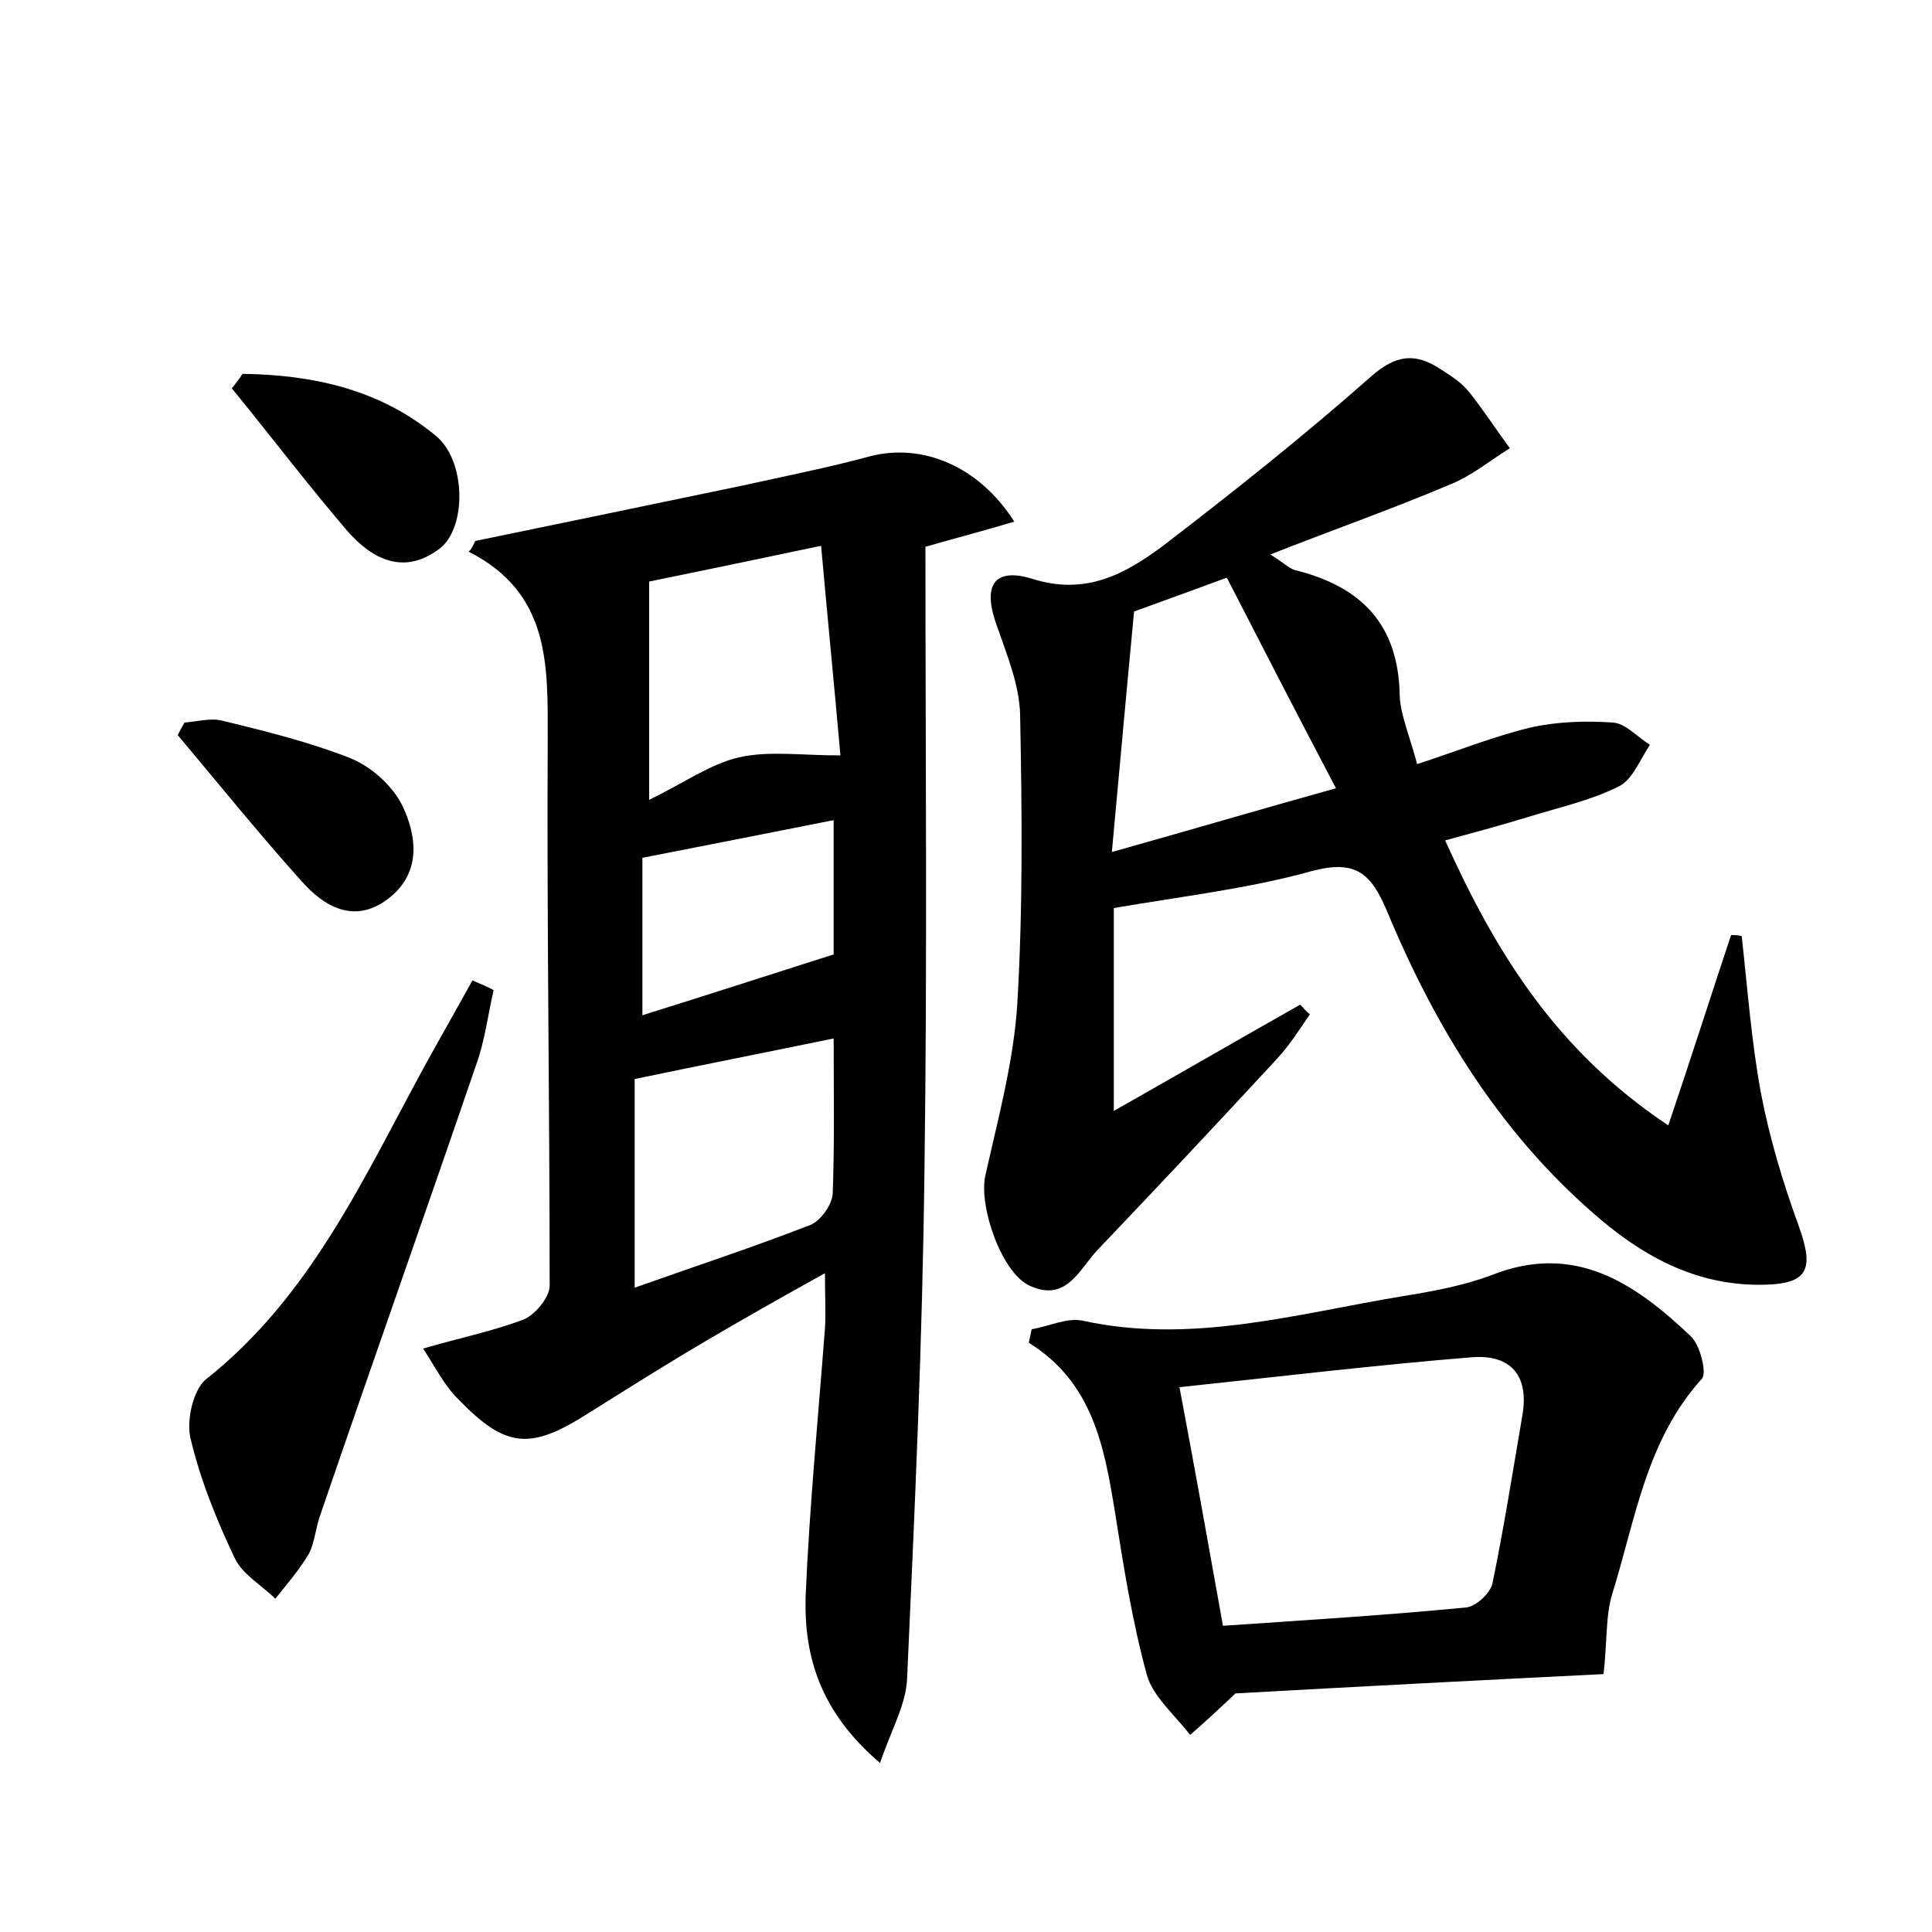 <?xml version="1.0" encoding="utf-8"?>
<!-- Generator: Adobe Illustrator 22.0.0, SVG Export Plug-In . SVG Version: 6.00 Build 0)  -->
<svg version="1.1" id="图层_1" xmlns="http://www.w3.org/2000/svg" xmlns:xlink="http://www.w3.org/1999/xlink" x="0px" y="0px"
	 viewBox="0 0 200 200" style="enable-background:new 0 0 200 200;" xml:space="preserve">
<style type="text/css">
	.st0{fill:#FFFFFF;}
</style>
<g>
	
	<path d="M49.2,56c9.2-1.9,18.4-3.8,27.5-5.7c4.5-1,9.1-1.9,13.5-3.1c5.3-1.3,11.1,1,14.8,6.8c-3,0.9-5.7,1.6-9.2,2.6
		c0,21.1,0.2,42.8-0.1,64.5c-0.2,17.6-1,35.1-1.8,52.7c-0.1,2.6-1.6,5.2-2.8,8.7c-6.1-5.2-7.9-10.9-7.7-17.3
		c0.4-9.3,1.3-18.5,2-27.7c0.1-1.6,0-3.2,0-5.7c-4.5,2.5-8.4,4.7-12.3,7c-4.1,2.4-8.2,5-12.2,7.5c-6.1,3.9-8.6,3.6-13.6-1.6
		c-1.3-1.3-2.2-3.1-3.5-5.1c3.8-1.1,7.2-1.8,10.4-3c1.2-0.5,2.7-2.3,2.7-3.5c0-18.9-0.3-37.8-0.2-56.6c0-7.6,0.3-15.1-8.2-19.4
		C48.8,56.9,49,56.4,49.2,56z M86.3,107.5c-6.8,1.4-13.4,2.7-20.6,4.2c0,6.7,0,13.9,0,21.6c6.2-2.2,12.3-4.2,18.2-6.5
		c1-0.4,2.2-2,2.3-3.2C86.4,118.3,86.3,112.8,86.3,107.5z M85,56.5c-7.1,1.5-12.9,2.7-17.8,3.7c0,7.9,0,14.7,0,22.6
		c3.7-1.8,6.3-3.7,9.3-4.4c3.1-0.7,6.4-0.2,10.5-0.2C86.4,71.4,85.7,64.3,85,56.5z M86.3,84.9c-6.6,1.3-13.1,2.6-19.8,3.9
		c0,5.1,0,10.5,0,16.3c6.7-2.1,12.9-4.1,19.8-6.3C86.3,95.1,86.3,90.3,86.3,84.9z"/>
	<path d="M146.7,79.1c4.3-1.4,8-2.9,11.8-3.8c2.7-0.6,5.7-0.7,8.5-0.5c1.3,0.1,2.5,1.5,3.8,2.3c-1,1.5-1.8,3.6-3.2,4.3
		c-3,1.5-6.3,2.2-9.5,3.2c-2.6,0.8-5.2,1.5-8.5,2.4c5.2,11.5,11.4,21.7,23.1,29.5c2.4-7.1,4.4-13.4,6.5-19.7c0.4,0,0.7,0,1.1,0.1
		c0.6,5.4,1,10.9,2,16.3c0.9,4.7,2.3,9.3,3.9,13.7c1.7,4.7,0.9,6.1-4.1,6.1c-6.2,0-11.4-2.6-16.1-6.5c-10.3-8.6-17.2-19.7-22.3-31.9
		c-1.7-4.1-3.2-5.7-8-4.4c-6.5,1.8-13.4,2.6-20.4,3.8c0,6.4,0,13,0,21c6.9-3.9,13.1-7.5,19.3-11c0.3,0.3,0.6,0.7,1,1
		c-1.1,1.6-2.1,3.2-3.4,4.6c-6.1,6.6-12.2,13.1-18.4,19.6c-2,2-3.3,5.7-7.2,3.9c-2.9-1.3-5.3-8.2-4.6-11.4
		c1.3-5.8,2.9-11.7,3.3-17.6c0.6-10,0.5-20.1,0.3-30.2c-0.1-3.1-1.4-6.2-2.4-9.1c-1.5-4.1-0.4-6.1,3.6-4.9c5.6,1.8,9.7-0.5,13.6-3.4
		c7.3-5.6,14.6-11.4,21.5-17.5c2.6-2.3,4.6-2.5,7.2-0.8c1.1,0.7,2.2,1.4,3,2.4c1.5,1.9,2.8,3.9,4.2,5.8c-2.1,1.3-4,2.9-6.3,3.8
		c-5.9,2.5-11.9,4.6-18.5,7.2c1.3,0.8,1.9,1.4,2.5,1.6c6.9,1.7,10.8,5.6,10.9,13.1C145,74.1,146,76.4,146.7,79.1z M115.1,88.2
		c8.2-2.3,15.3-4.4,23.2-6.6C134.3,74,130.7,67,127,59.8c-3.8,1.4-7.1,2.6-9.6,3.5C116.6,71.7,115.9,79.5,115.1,88.2z"/>
	<path d="M166,173.3c-12.1,0.6-25.5,1.3-38.1,2c-1.8,1.7-3.2,3-4.7,4.3c-1.6-2.1-3.9-4-4.5-6.3c-1.5-5.5-2.4-11.2-3.3-16.9
		c-1.1-6.7-2.3-13.3-8.9-17.4c0.1-0.5,0.2-0.9,0.3-1.4c1.8-0.3,3.6-1.2,5.2-0.9c11.3,2.5,22.2-0.7,33.1-2.5c3.1-0.5,6.4-1.1,9.3-2.2
		c8.6-3.4,14.8,0.8,20.6,6.3c1,0.9,1.7,3.8,1.2,4.4c-5.8,6.4-6.9,14.6-9.3,22.3C166.2,167.3,166.4,169.7,166,173.3z M126.6,168.3
		c8.8-0.6,17-1.1,25.2-1.9c1-0.1,2.5-1.5,2.7-2.5c1.2-5.8,2.1-11.6,3.1-17.4c0.7-4.1-1.2-6.3-5.2-6c-9.9,0.8-19.9,2-30.3,3.1
		C123.7,152.1,125.1,159.9,126.6,168.3z"/>
	<path d="M51.1,102.5c-0.6,2.6-0.9,5.2-1.8,7.7c-5.3,15.5-10.8,31-16.1,46.5c-0.5,1.3-0.6,2.9-1.2,4.1c-1,1.7-2.3,3.2-3.5,4.7
		c-1.4-1.4-3.4-2.5-4.2-4.2c-1.9-4-3.6-8.2-4.6-12.5c-0.4-1.8,0.3-4.9,1.6-6c10.9-8.6,16.4-21,22.8-32.7c1.6-2.9,3.2-5.7,4.8-8.6
		C49.6,101.8,50.4,102.1,51.1,102.5z"/>
	<path d="M19.1,74.8c1.3-0.1,2.7-0.5,3.9-0.2c4.5,1.1,9,2.2,13.3,3.9c2.2,0.9,4.4,2.9,5.4,5c1.5,3.2,1.9,7-1.6,9.6
		c-3.5,2.6-6.6,0.7-8.9-1.9c-4.4-4.9-8.6-10.1-12.8-15.1C18.6,75.7,18.8,75.3,19.1,74.8z"/>
	<path d="M25.1,38.7c7.3,0.1,14.2,1.6,20,6.4c3.2,2.6,3.2,9.6,0.4,11.7c-3.7,2.8-7,1.1-9.6-1.9c-4.1-4.8-7.9-9.8-11.9-14.7
		C24.4,39.7,24.8,39.2,25.1,38.7z"/>
	
	
	
	
	
</g>
</svg>
